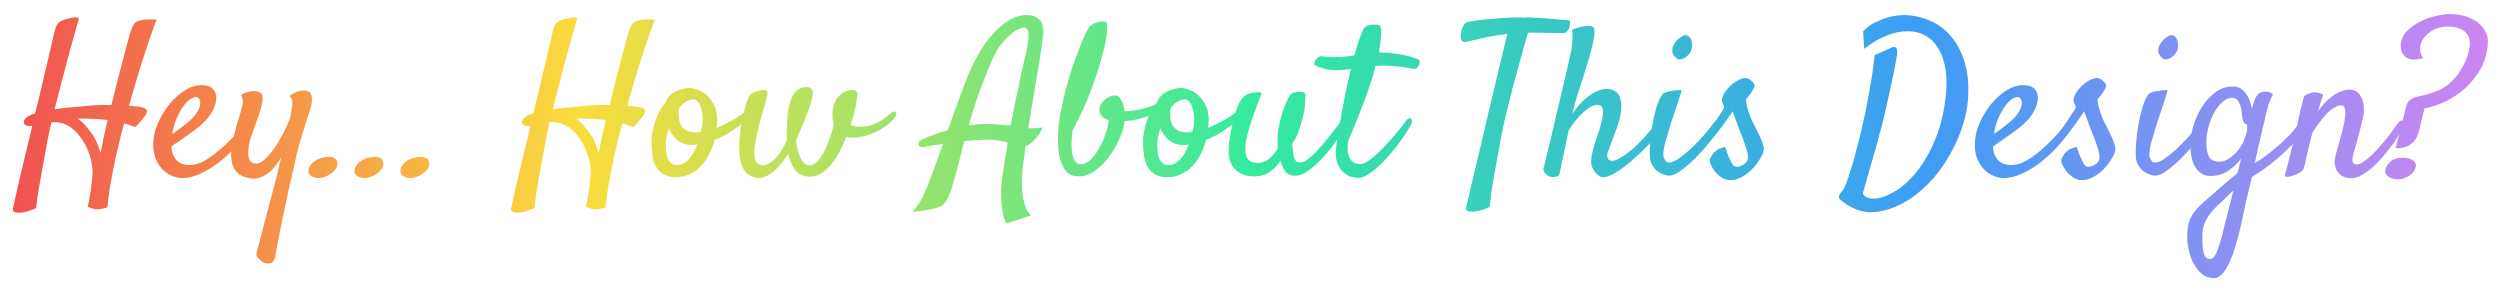 <svg width="838" height="98" viewBox="0 0 838 98" fill="none" xmlns="http://www.w3.org/2000/svg">
<g filter="url(#filter0_d)">
<path d="M6.617 67.289C5.492 67.289 4.813 67.148 4.578 66.867C4.297 66.633 4.25 66.141 4.438 65.391C4.484 65.156 4.719 64.102 5.141 62.227C5.563 60.398 6.078 58.148 6.688 55.477C7.344 52.852 8.023 49.992 8.727 46.898C9.477 43.805 10.18 40.898 10.836 38.18C9.852 38.273 9.125 38.203 8.656 37.969C8.188 37.688 7.953 37.336 7.953 36.914C8 36.445 8.258 35.977 8.727 35.508C9.242 35.039 9.969 34.641 10.906 34.312C11.094 34.219 11.375 34.125 11.75 34.031C11.984 33.234 12.195 32.414 12.383 31.57C12.57 30.867 12.758 30.117 12.945 29.32C13.133 28.523 13.32 27.75 13.508 27L18.43 5.977C18.711 4.898 19.133 4.102 19.695 3.586C20.305 3.023 21.406 2.555 23 2.18C24.312 1.852 25.227 1.734 25.742 1.828C26.258 1.875 26.492 2.016 26.445 2.25C26.305 2.766 25.953 4.008 25.391 5.977C24.828 7.945 24.148 10.359 23.352 13.219C22.602 16.031 21.781 19.148 20.891 22.57C20 25.945 19.133 29.297 18.289 32.625C21.102 32.203 24.523 31.852 28.555 31.57C30.102 31.383 31.602 31.266 33.055 31.219C34.555 31.172 35.984 31.172 37.344 31.219C38 28.688 38.633 26.156 39.242 23.625C39.898 21.094 40.508 18.75 41.07 16.594C41.633 14.438 42.125 12.539 42.547 10.898C43.016 9.211 43.367 7.969 43.602 7.172C43.883 6.281 44.141 5.555 44.375 4.992C44.656 4.43 44.961 3.984 45.289 3.656C45.664 3.328 46.086 3.094 46.555 2.953C47.023 2.812 47.562 2.695 48.172 2.602C48.5 2.602 48.898 2.578 49.367 2.531C49.742 2.531 50.188 2.531 50.703 2.531C51.219 2.484 51.805 2.508 52.461 2.602C50.68 7.383 49.016 12.234 47.469 17.156C45.969 22.031 44.562 26.789 43.25 31.43C44.094 31.523 44.82 31.594 45.43 31.641C46.086 31.688 46.602 31.758 46.977 31.852C48.102 32.039 48.805 32.344 49.086 32.766C49.414 33.188 49.32 33.797 48.805 34.594L47.961 35.648C47.68 36.023 47.328 36.469 46.906 36.984C46.484 37.453 45.945 37.992 45.289 38.602C44.914 38.461 44.516 38.32 44.094 38.18C43.719 38.039 43.344 37.898 42.969 37.758C42.5 37.617 42.055 37.477 41.633 37.336C41.305 38.461 41 39.562 40.719 40.641C40.438 41.672 40.18 42.727 39.945 43.805C39.383 46.102 38.844 48.469 38.328 50.906C37.906 53.016 37.461 55.336 36.992 57.867C36.57 60.445 36.242 62.977 36.008 65.461C35.633 65.648 35.258 65.766 34.883 65.812C34.508 65.906 34.18 65.977 33.898 66.023C33.57 66.07 33.242 66.117 32.914 66.164H32.562C32.375 66.164 32.188 66.164 32 66.164C31.812 66.164 31.625 66.117 31.438 66.023C31.203 65.977 30.969 65.906 30.734 65.812C30.5 65.719 30.266 65.625 30.031 65.531C29.844 65.484 29.633 65.391 29.398 65.25C29.773 63.703 30.055 62.25 30.242 60.891C30.477 59.531 30.641 58.336 30.734 57.305C30.875 56.086 30.969 55.008 31.016 54.07C31.062 52.852 30.922 51.516 30.594 50.062C30.312 48.609 29.844 47.18 29.188 45.773C28.578 44.367 27.805 43.055 26.867 41.836C25.977 40.617 24.945 39.586 23.773 38.742C22.602 37.945 21.477 37.43 20.398 37.195C19.367 36.961 18.312 36.891 17.234 36.984C16.906 38.391 16.602 39.75 16.32 41.062C16.039 42.375 15.805 43.641 15.617 44.859C15.102 47.578 14.609 50.227 14.141 52.805C13.766 55.008 13.367 57.281 12.945 59.625C12.57 62.016 12.289 64.055 12.102 65.742C11.352 66.117 10.648 66.398 9.992 66.586C9.336 66.82 8.75 66.984 8.234 67.078C7.672 67.219 7.133 67.289 6.617 67.289ZM34.461 36.07C32.82 35.883 31.25 35.789 29.75 35.789C28.297 35.742 27.008 35.719 25.883 35.719C26.82 36.234 27.641 36.914 28.344 37.758C29.094 38.602 29.867 39.562 30.664 40.641C31.414 41.625 32.023 42.703 32.492 43.875C32.961 45.047 33.359 46.172 33.688 47.25C34.062 45.281 34.461 43.359 34.883 41.484C35.305 39.609 35.703 37.852 36.078 36.211C35.797 36.164 35.516 36.141 35.234 36.141C35 36.094 34.742 36.07 34.461 36.07Z" fill="url(#paint0_linear)"/>
<path d="M83.609 39.375C82.203 41.438 80.609 43.453 78.828 45.422C77.047 47.344 75.148 49.078 73.133 50.625C71.164 52.125 69.125 53.344 67.016 54.281C64.953 55.219 62.938 55.688 60.969 55.688C59.938 55.688 58.812 55.43 57.594 54.914C56.422 54.445 55.344 53.695 54.359 52.664C53.375 51.633 52.578 50.297 51.969 48.656C51.406 47.016 51.242 45.023 51.477 42.68C51.664 40.758 52.25 38.742 53.234 36.633C54.266 34.477 55.508 32.508 56.961 30.727C58.461 28.945 60.125 27.469 61.953 26.297C63.828 25.125 65.703 24.539 67.578 24.539C69.359 24.539 70.648 24.984 71.445 25.875C72.242 26.766 72.594 27.867 72.5 29.18C72.359 30.633 71.938 31.969 71.234 33.188C70.578 34.406 69.781 35.508 68.844 36.492C67.906 37.477 66.898 38.367 65.82 39.164C64.789 39.961 63.805 40.688 62.867 41.344C61.836 42.047 60.852 42.727 59.914 43.383C58.977 43.992 58.156 44.555 57.453 45.07C57.5 46.242 57.711 47.227 58.086 48.023C58.461 48.82 58.93 49.477 59.492 49.992C60.055 50.461 60.688 50.812 61.391 51.047C62.141 51.234 62.891 51.328 63.641 51.328C65.234 51.328 66.898 50.836 68.633 49.852C70.367 48.82 72.055 47.602 73.695 46.195C75.383 44.742 76.93 43.242 78.336 41.695C79.789 40.148 80.984 38.812 81.922 37.688C82.25 37.312 82.578 37.102 82.906 37.055C83.281 36.961 83.562 37.008 83.75 37.195C83.984 37.336 84.102 37.617 84.102 38.039C84.102 38.414 83.938 38.859 83.609 39.375ZM65.609 28.547C65.047 28.547 64.367 28.828 63.57 29.391C62.82 29.953 62.07 30.773 61.32 31.852C60.57 32.883 59.867 34.172 59.211 35.719C58.555 37.219 58.062 38.953 57.734 40.922C58.297 40.5 58.906 40.078 59.562 39.656C60.219 39.188 60.875 38.695 61.531 38.18C63.547 36.633 64.953 35.273 65.75 34.102C66.547 32.93 66.992 31.922 67.086 31.078C67.18 30.188 67.086 29.555 66.805 29.18C66.523 28.758 66.125 28.547 65.609 28.547Z" fill="url(#paint1_linear)"/>
<path d="M97.039 28.125C97.648 27.656 98.234 27.305 98.797 27.07C99.406 26.789 99.945 26.602 100.414 26.508C100.93 26.367 101.445 26.32 101.961 26.367C103.227 26.461 104 26.859 104.281 27.562C104.609 28.266 104.656 29.391 104.422 30.938C104.281 31.734 104 32.742 103.578 33.961C103.156 35.18 102.664 36.68 102.102 38.461C101.539 40.195 100.93 42.188 100.273 44.438C99.664 46.688 99.078 49.219 98.516 52.031C97.953 54.328 97.344 56.977 96.688 59.977C96.125 62.602 95.445 65.766 94.648 69.469C93.898 73.172 93.078 77.414 92.188 82.195C91.953 83.367 91.438 84.047 90.641 84.234C89.891 84.422 89.094 84.328 88.25 83.953C87.922 83.766 87.617 83.555 87.336 83.32C87.102 83.086 86.844 82.805 86.562 82.477C86.281 82.195 86.047 81.797 85.859 81.281C86.938 77.344 87.875 73.758 88.672 70.523C89.516 67.289 90.266 64.477 90.922 62.086C91.625 59.32 92.281 56.836 92.891 54.633C93.125 53.648 93.336 52.688 93.523 51.75C93.758 50.766 93.992 49.805 94.227 48.867C93.617 49.852 92.961 50.789 92.258 51.68C91.555 52.57 90.781 53.344 89.938 54C89.094 54.656 88.18 55.148 87.195 55.477C86.258 55.852 85.273 55.969 84.242 55.828C81.711 55.5 79.906 54.562 78.828 53.016C77.797 51.469 77.352 49.453 77.492 46.969C77.539 45.984 77.68 44.906 77.914 43.734C78.148 42.562 78.406 41.438 78.688 40.359C78.969 39.281 79.227 38.32 79.461 37.477C79.742 36.586 79.953 35.953 80.094 35.578C80.656 33.797 81.055 32.273 81.289 31.008C81.57 29.742 81.383 28.688 80.727 27.844C81.383 27.422 81.992 27.141 82.555 27C83.164 26.812 83.703 26.672 84.172 26.578C84.688 26.531 85.203 26.531 85.719 26.578C86.984 26.766 87.711 27.234 87.898 27.984C88.133 28.734 88.062 29.859 87.688 31.359C87.5 32.156 87.195 33.188 86.773 34.453C86.352 35.672 85.906 36.938 85.438 38.25C84.969 39.562 84.547 40.781 84.172 41.906C83.797 42.984 83.586 43.758 83.539 44.227C83.117 46.336 83.094 47.977 83.469 49.148C83.844 50.273 84.664 50.836 85.93 50.836C86.539 50.836 87.219 50.578 87.969 50.062C88.719 49.5 89.469 48.773 90.219 47.883C91.016 46.992 91.789 45.984 92.539 44.859C93.289 43.688 93.969 42.516 94.578 41.344C95.234 40.172 95.797 39.023 96.266 37.898C96.781 36.773 97.156 35.766 97.391 34.875C97.719 33.141 97.93 31.781 98.023 30.797C98.117 29.812 97.789 28.922 97.039 28.125Z" fill="url(#paint2_linear)"/>
<path d="M109.203 48.656C110.422 48.469 111.383 48.586 112.086 49.008C112.836 49.383 113.164 50.109 113.07 51.188C113.023 51.797 112.766 52.383 112.297 52.945C111.875 53.461 111.336 53.93 110.68 54.352C110.07 54.773 109.414 55.102 108.711 55.336C108.008 55.57 107.398 55.688 106.883 55.688C105.945 55.688 105.125 55.477 104.422 55.055C103.672 54.633 103.344 53.953 103.438 53.016C103.484 52.406 103.695 51.867 104.07 51.398C104.398 50.883 104.844 50.438 105.406 50.062C105.922 49.688 106.508 49.383 107.164 49.148C107.867 48.914 108.547 48.75 109.203 48.656Z" fill="url(#paint3_linear)"/>
<path d="M124.602 48.656C125.82 48.469 126.781 48.586 127.484 49.008C128.234 49.383 128.563 50.109 128.469 51.188C128.422 51.797 128.164 52.383 127.695 52.945C127.273 53.461 126.734 53.93 126.078 54.352C125.469 54.773 124.813 55.102 124.109 55.336C123.406 55.57 122.797 55.688 122.281 55.688C121.344 55.688 120.523 55.477 119.82 55.055C119.07 54.633 118.742 53.953 118.836 53.016C118.883 52.406 119.094 51.867 119.469 51.398C119.797 50.883 120.242 50.438 120.805 50.062C121.32 49.688 121.906 49.383 122.563 49.148C123.266 48.914 123.945 48.75 124.602 48.656Z" fill="url(#paint4_linear)"/>
<path d="M140 48.656C141.219 48.469 142.18 48.586 142.883 49.008C143.633 49.383 143.961 50.109 143.867 51.188C143.82 51.797 143.563 52.383 143.094 52.945C142.672 53.461 142.133 53.93 141.477 54.352C140.867 54.773 140.211 55.102 139.508 55.336C138.805 55.57 138.195 55.688 137.68 55.688C136.742 55.688 135.922 55.477 135.219 55.055C134.469 54.633 134.141 53.953 134.234 53.016C134.281 52.406 134.492 51.867 134.867 51.398C135.195 50.883 135.641 50.438 136.203 50.062C136.719 49.688 137.305 49.383 137.961 49.148C138.664 48.914 139.344 48.75 140 48.656Z" fill="url(#paint5_linear)"/>
<path d="M173.609 67.289C172.484 67.289 171.805 67.148 171.57 66.867C171.289 66.633 171.242 66.141 171.43 65.391C171.477 65.156 171.711 64.102 172.133 62.227C172.555 60.398 173.07 58.148 173.68 55.477C174.336 52.852 175.016 49.992 175.719 46.898C176.469 43.805 177.172 40.898 177.828 38.18C176.844 38.273 176.117 38.203 175.648 37.969C175.18 37.688 174.945 37.336 174.945 36.914C174.992 36.445 175.25 35.977 175.719 35.508C176.234 35.039 176.961 34.641 177.898 34.312C178.086 34.219 178.367 34.125 178.742 34.031C178.977 33.234 179.188 32.414 179.375 31.57C179.563 30.867 179.75 30.117 179.938 29.32C180.125 28.523 180.313 27.75 180.5 27L185.422 5.977C185.703 4.898 186.125 4.102 186.688 3.586C187.297 3.023 188.398 2.555 189.992 2.18C191.305 1.852 192.219 1.734 192.734 1.828C193.25 1.875 193.484 2.016 193.438 2.25C193.297 2.766 192.945 4.008 192.383 5.977C191.82 7.945 191.141 10.359 190.344 13.219C189.594 16.031 188.773 19.148 187.883 22.57C186.992 25.945 186.125 29.297 185.281 32.625C188.094 32.203 191.516 31.852 195.547 31.57C197.094 31.383 198.594 31.266 200.047 31.219C201.547 31.172 202.977 31.172 204.336 31.219C204.992 28.688 205.625 26.156 206.234 23.625C206.891 21.094 207.5 18.75 208.063 16.594C208.625 14.438 209.117 12.539 209.539 10.898C210.008 9.211 210.359 7.969 210.594 7.172C210.875 6.281 211.133 5.555 211.367 4.992C211.648 4.43 211.953 3.984 212.281 3.656C212.656 3.328 213.078 3.094 213.547 2.953C214.016 2.812 214.555 2.695 215.164 2.602C215.492 2.602 215.891 2.578 216.359 2.531C216.734 2.531 217.18 2.531 217.695 2.531C218.211 2.484 218.797 2.508 219.453 2.602C217.672 7.383 216.008 12.234 214.461 17.156C212.961 22.031 211.555 26.789 210.242 31.43C211.086 31.523 211.813 31.594 212.422 31.641C213.078 31.688 213.594 31.758 213.969 31.852C215.094 32.039 215.797 32.344 216.078 32.766C216.406 33.188 216.313 33.797 215.797 34.594L214.953 35.648C214.672 36.023 214.32 36.469 213.898 36.984C213.477 37.453 212.938 37.992 212.281 38.602C211.906 38.461 211.508 38.32 211.086 38.18C210.711 38.039 210.336 37.898 209.961 37.758C209.492 37.617 209.047 37.477 208.625 37.336C208.297 38.461 207.992 39.562 207.711 40.641C207.43 41.672 207.172 42.727 206.938 43.805C206.375 46.102 205.836 48.469 205.32 50.906C204.898 53.016 204.453 55.336 203.984 57.867C203.563 60.445 203.234 62.977 203 65.461C202.625 65.648 202.25 65.766 201.875 65.812C201.5 65.906 201.172 65.977 200.891 66.023C200.563 66.07 200.234 66.117 199.906 66.164H199.555C199.367 66.164 199.18 66.164 198.992 66.164C198.805 66.164 198.617 66.117 198.43 66.023C198.195 65.977 197.961 65.906 197.727 65.812C197.492 65.719 197.258 65.625 197.023 65.531C196.836 65.484 196.625 65.391 196.391 65.25C196.766 63.703 197.047 62.25 197.234 60.891C197.469 59.531 197.633 58.336 197.727 57.305C197.867 56.086 197.961 55.008 198.008 54.07C198.055 52.852 197.914 51.516 197.586 50.062C197.305 48.609 196.836 47.18 196.18 45.773C195.57 44.367 194.797 43.055 193.859 41.836C192.969 40.617 191.938 39.586 190.766 38.742C189.594 37.945 188.469 37.43 187.391 37.195C186.359 36.961 185.305 36.891 184.227 36.984C183.898 38.391 183.594 39.75 183.313 41.062C183.031 42.375 182.797 43.641 182.609 44.859C182.094 47.578 181.602 50.227 181.133 52.805C180.758 55.008 180.359 57.281 179.938 59.625C179.563 62.016 179.281 64.055 179.094 65.742C178.344 66.117 177.641 66.398 176.984 66.586C176.328 66.82 175.742 66.984 175.227 67.078C174.664 67.219 174.125 67.289 173.609 67.289ZM201.453 36.07C199.813 35.883 198.242 35.789 196.742 35.789C195.289 35.742 194 35.719 192.875 35.719C193.813 36.234 194.633 36.914 195.336 37.758C196.086 38.602 196.859 39.562 197.656 40.641C198.406 41.625 199.016 42.703 199.484 43.875C199.953 45.047 200.352 46.172 200.68 47.25C201.055 45.281 201.453 43.359 201.875 41.484C202.297 39.609 202.695 37.852 203.07 36.211C202.789 36.164 202.508 36.141 202.227 36.141C201.992 36.094 201.734 36.07 201.453 36.07Z" fill="url(#paint6_linear)"/>
<path d="M239.563 42.82C239.094 44.602 238.461 46.266 237.664 47.812C236.867 49.359 235.906 50.695 234.781 51.82C233.703 52.945 232.461 53.812 231.055 54.422C229.695 55.078 228.195 55.406 226.555 55.406C224.633 55.406 223.109 54.984 221.984 54.141C220.906 53.344 220.086 52.336 219.523 51.117C219.008 49.898 218.703 48.562 218.609 47.109C218.469 45.656 218.398 44.297 218.398 43.031C218.398 42.141 218.516 41.156 218.75 40.078C218.938 39 219.219 37.898 219.594 36.773C219.969 35.648 220.438 34.523 221 33.398C221.609 32.273 222.313 31.242 223.109 30.305C223.391 29.508 223.813 28.805 224.375 28.195C224.984 27.586 225.664 27.094 226.414 26.719C227.211 26.297 228.055 25.992 228.945 25.805C229.836 25.57 230.703 25.453 231.547 25.453C231.688 25.453 231.805 25.477 231.898 25.523C232.039 25.57 232.18 25.617 232.32 25.664C232.93 25.711 233.68 25.945 234.57 26.367C235.508 26.789 236.398 27.422 237.242 28.266C238.133 29.109 238.883 30.188 239.492 31.5C240.102 32.766 240.406 34.312 240.406 36.141C240.406 36.516 240.383 36.984 240.336 37.547C240.289 38.062 240.242 38.508 240.195 38.883C241.273 38.461 242.398 37.945 243.57 37.336C244.742 36.727 245.867 36.094 246.945 35.438C248.07 34.734 249.102 34.031 250.039 33.328C250.977 32.625 251.727 31.992 252.289 31.43C252.758 31.008 253.156 30.773 253.484 30.727C253.813 30.68 254.047 30.773 254.188 31.008C254.328 31.242 254.352 31.57 254.258 31.992C254.164 32.414 253.906 32.883 253.484 33.398C253.25 33.68 252.641 34.242 251.656 35.086C250.719 35.93 249.594 36.844 248.281 37.828C246.969 38.812 245.539 39.773 243.992 40.711C242.445 41.648 240.969 42.352 239.563 42.82ZM227.68 32.133C227.539 32.555 227.469 33 227.469 33.469C227.469 34.219 227.516 35.016 227.609 35.859C227.703 36.656 227.938 37.383 228.313 38.039C228.688 38.695 229.273 39.258 230.07 39.727C230.914 40.148 232.063 40.359 233.516 40.359C233.75 40.359 233.984 40.359 234.219 40.359C234.453 40.312 234.688 40.266 234.922 40.219C235.063 39.609 235.18 39.07 235.273 38.602C235.414 38.086 235.484 37.641 235.484 37.266C235.578 36.375 235.578 35.461 235.484 34.523C235.391 33.586 235.203 32.742 234.922 31.992C234.688 31.195 234.359 30.562 233.938 30.094C233.563 29.578 233.094 29.32 232.531 29.32C231.641 29.32 230.773 29.578 229.93 30.094C229.133 30.562 228.383 31.242 227.68 32.133ZM223.18 44.508C223.18 45.352 223.227 46.195 223.32 47.039C223.414 47.836 223.602 48.562 223.883 49.219C224.164 49.828 224.539 50.344 225.008 50.766C225.477 51.141 226.086 51.328 226.836 51.328C227.68 51.328 228.453 51.141 229.156 50.766C229.859 50.344 230.492 49.828 231.055 49.219C231.617 48.562 232.109 47.836 232.531 47.039C233 46.195 233.398 45.328 233.727 44.438C233.398 44.484 233.07 44.531 232.742 44.578C232.461 44.578 232.133 44.578 231.758 44.578C229.977 44.578 228.43 44.062 227.117 43.031C225.852 41.953 224.867 40.594 224.164 38.953C223.883 39.938 223.648 40.898 223.461 41.836C223.273 42.773 223.18 43.664 223.18 44.508Z" fill="url(#paint7_linear)"/>
<path d="M283.719 41.836C283.062 43.523 282.312 45.164 281.469 46.758C280.625 48.352 279.688 49.781 278.656 51.047C277.625 52.312 276.523 53.32 275.352 54.07C274.18 54.82 272.914 55.195 271.555 55.195C269.352 55.195 267.688 54.469 266.562 53.016C265.438 51.516 264.664 49.688 264.242 47.531C263.586 48.516 262.883 49.5 262.133 50.484C261.383 51.469 260.586 52.336 259.742 53.086C258.898 53.836 258.031 54.445 257.141 54.914C256.25 55.383 255.359 55.617 254.469 55.617C253.25 55.617 252.219 55.359 251.375 54.844C250.531 54.328 249.828 53.625 249.266 52.734C248.75 51.797 248.375 50.742 248.141 49.57C247.906 48.352 247.789 47.062 247.789 45.703V44.859C247.789 43.125 247.93 41.344 248.211 39.516C248.492 37.688 248.797 36 249.125 34.453C249.5 32.906 249.875 31.57 250.25 30.445C250.625 29.273 250.906 28.5 251.094 28.125C251.422 27.656 252.125 27.211 253.203 26.789C254.328 26.32 255.43 26.133 256.508 26.227C257.023 26.273 257.281 26.484 257.281 26.859C257.328 27.234 257.281 27.703 257.141 28.266C256.953 29.062 256.625 30.258 256.156 31.852C255.688 33.445 255.195 35.18 254.68 37.055C254.211 38.93 253.789 40.781 253.414 42.609C253.039 44.438 252.852 45.961 252.852 47.18C252.852 48.68 253.086 49.758 253.555 50.414C254.023 51.07 254.75 51.398 255.734 51.398C256.906 51.398 258.195 50.742 259.602 49.43C261.055 48.117 262.461 45.891 263.82 42.75C263.773 42.469 263.75 42.188 263.75 41.906C263.75 41.625 263.75 41.32 263.75 40.992C263.75 38.883 263.82 36.867 263.961 34.945C264.148 33.023 264.477 31.336 264.945 29.883C265.461 28.43 266.141 27.281 266.984 26.438C267.875 25.594 269.023 25.172 270.43 25.172C270.992 25.172 271.461 25.336 271.836 25.664C272.211 25.992 272.398 26.461 272.398 27.07C272.398 28.57 271.859 30.703 270.781 33.469C269.75 36.188 268.508 39.188 267.055 42.469C266.914 42.656 266.82 42.844 266.773 43.031C266.914 43.922 267.078 44.859 267.266 45.844C267.5 46.828 267.805 47.742 268.18 48.586C268.555 49.383 269 50.062 269.516 50.625C270.031 51.141 270.641 51.398 271.344 51.398C272.375 51.398 273.312 50.906 274.156 49.922C275.047 48.938 275.82 47.742 276.477 46.336C277.18 44.93 277.789 43.453 278.305 41.906C278.82 40.312 279.219 38.906 279.5 37.688C279.359 37.172 279.242 36.68 279.148 36.211C279.055 35.695 279.008 35.109 279.008 34.453C279.008 33 279.219 31.758 279.641 30.727C280.062 29.695 280.602 28.852 281.258 28.195C281.961 27.492 282.688 26.977 283.438 26.648C284.234 26.32 284.961 26.156 285.617 26.156C286.789 26.156 287.375 26.672 287.375 27.703C287.375 28.453 287.188 29.766 286.812 31.641C286.438 33.469 285.898 35.555 285.195 37.898C286.039 38.273 287.117 38.461 288.43 38.461C289.648 38.461 290.773 38.32 291.805 38.039C292.836 37.711 293.773 37.312 294.617 36.844C295.461 36.375 296.234 35.859 296.938 35.297C297.641 34.734 298.32 34.195 298.977 33.68C299.492 33.305 299.914 33.281 300.242 33.609C300.57 33.938 300.523 34.453 300.102 35.156C299.727 35.766 299.07 36.469 298.133 37.266C297.242 38.062 296.141 38.836 294.828 39.586C293.562 40.289 292.133 40.898 290.539 41.414C288.992 41.883 287.352 42.117 285.617 42.117C285.336 42.117 285.031 42.094 284.703 42.047C284.375 42 284.047 41.93 283.719 41.836Z" fill="url(#paint8_linear)"/>
<path d="M344.258 1.055C345.898 1.055 347.234 1.523 348.266 2.461C349.344 3.352 349.812 4.992 349.672 7.383C349.625 8.18 349.438 9.68 349.109 11.883C348.781 14.039 348.383 16.594 347.914 19.547C347.445 22.5 346.906 25.688 346.297 29.109C345.734 32.484 345.195 35.789 344.68 39.023H346.156C346.625 39.023 347.141 39 347.703 38.953C348.266 38.906 348.852 38.836 349.461 38.742C349.227 39.305 348.969 39.844 348.688 40.359C348.406 40.828 348.125 41.25 347.844 41.625C347.516 42.047 347.188 42.422 346.859 42.75C346.438 43.266 345.945 43.734 345.383 44.156C344.82 44.531 344.281 44.836 343.766 45.07C343.438 47.367 343.156 49.43 342.922 51.258C342.734 53.039 342.617 54.516 342.57 55.688C342.477 57.469 342.523 59.133 342.711 60.68C342.852 62.039 343.133 63.422 343.555 64.828C343.977 66.234 344.656 67.359 345.594 68.203L337.438 70.875C336.875 70.078 336.453 69 336.172 67.641C335.938 66.328 335.773 65.016 335.68 63.703C335.539 62.156 335.516 60.562 335.609 58.922C335.703 57.281 335.961 55.148 336.383 52.523C336.805 49.852 337.273 46.945 337.789 43.805C336.852 43.523 335.82 43.289 334.695 43.102C333.617 42.914 332.398 42.82 331.039 42.82C329.82 42.82 328.531 42.867 327.172 42.961C325.859 43.055 324.547 43.172 323.234 43.312C322.672 45.375 322.109 47.555 321.547 49.852C320.938 52.336 320.375 54.445 319.859 56.18C319.391 57.961 318.922 59.438 318.453 60.609C318.031 61.781 317.586 62.719 317.117 63.422C316.695 64.125 316.227 64.641 315.711 64.969C315.148 65.25 314.445 65.508 313.602 65.742C312.805 65.977 311.797 66.211 310.578 66.445C309.359 66.68 307.789 66.867 305.867 67.008C306.57 66.164 307.18 65.391 307.695 64.688C308.211 63.984 308.727 63.117 309.242 62.086C309.758 61.055 310.344 59.719 311 58.078C311.609 56.484 312.406 54.375 313.391 51.75C313.812 50.672 314.234 49.5 314.656 48.234C315.125 46.922 315.617 45.586 316.133 44.227C314.445 44.461 313.016 44.672 311.844 44.859C310.672 45.047 309.969 45.188 309.734 45.281C309.359 45.328 309.055 45.328 308.82 45.281C308.211 45.188 307.883 44.883 307.836 44.367C307.883 43.711 308.117 43.266 308.539 43.031C308.914 42.797 309.5 42.516 310.297 42.188C310.672 42 311.539 41.672 312.898 41.203C314.211 40.688 315.828 40.148 317.75 39.586C318.453 37.617 319.133 35.672 319.789 33.75C320.492 31.781 321.172 29.906 321.828 28.125C322.484 26.344 323.117 24.68 323.727 23.133C324.336 21.539 324.898 20.18 325.414 19.055C326.211 17.32 327.219 15.422 328.438 13.359C329.703 11.25 331.133 9.281 332.727 7.453C334.367 5.625 336.148 4.102 338.07 2.883C340.039 1.664 342.102 1.055 344.258 1.055ZM343.484 15.68C344 13.57 344.352 11.836 344.539 10.477C344.727 9.117 344.797 8.062 344.75 7.312C344.703 6.516 344.539 5.977 344.258 5.695C344.023 5.367 343.719 5.203 343.344 5.203C342.734 5.203 341.984 5.438 341.094 5.906C340.203 6.375 339.266 7.055 338.281 7.945C337.297 8.789 336.312 9.867 335.328 11.18C334.391 12.445 333.547 13.898 332.797 15.539C331.719 17.977 330.5 20.977 329.141 24.539C327.781 28.055 326.305 32.555 324.711 38.039C325.648 37.898 326.562 37.781 327.453 37.688C328.391 37.594 329.305 37.547 330.195 37.547C331.789 37.547 333.312 37.617 334.766 37.758C336.219 37.852 337.555 37.969 338.773 38.109C339.195 35.859 339.617 33.656 340.039 31.5C340.508 29.297 340.953 27.211 341.375 25.242C341.797 23.273 342.172 21.469 342.5 19.828C342.875 18.188 343.203 16.805 343.484 15.68Z" fill="url(#paint9_linear)"/>
<path d="M369.711 13.711C369.008 16.523 368.211 19.219 367.32 21.797C366.477 24.328 365.586 26.719 364.648 28.969C363.758 31.172 362.844 33.188 361.906 35.016C361.016 36.844 360.219 38.438 359.516 39.797C359.047 43.172 359.047 45.891 359.516 47.953C359.984 50.016 360.898 51.047 362.258 51.047C363.383 51.047 364.484 50.531 365.562 49.5C366.641 48.469 367.602 47.203 368.445 45.703C369.289 44.203 369.992 42.609 370.555 40.922C371.164 39.188 371.539 37.641 371.68 36.281C370.789 36.047 370.039 35.648 369.43 35.086C368.82 34.477 368.516 33.68 368.516 32.695C368.516 32.039 368.703 31.43 369.078 30.867C369.453 30.258 369.898 29.742 370.414 29.32C370.93 28.898 371.492 28.57 372.102 28.336C372.711 28.102 373.273 27.984 373.789 27.984C374.586 27.984 375.266 28.5 375.828 29.531C376.391 30.516 376.766 31.781 376.953 33.328C378.828 33.281 380.797 33 382.859 32.484C384.922 31.969 386.867 31.312 388.695 30.516C389.211 30.281 389.633 30.211 389.961 30.305C390.289 30.398 390.5 30.586 390.594 30.867C390.734 31.148 390.734 31.477 390.594 31.852C390.453 32.18 390.172 32.438 389.75 32.625C388.672 33.234 387.547 33.797 386.375 34.312C385.25 34.781 384.125 35.18 383 35.508C381.875 35.836 380.797 36.094 379.766 36.281C378.734 36.469 377.797 36.562 376.953 36.562C376.766 38.438 376.18 40.477 375.195 42.68C374.211 44.836 373.016 46.852 371.609 48.727C370.203 50.555 368.633 52.078 366.898 53.297C365.211 54.516 363.547 55.125 361.906 55.125C361.391 55.125 360.711 55.055 359.867 54.914C359.023 54.773 358.203 54.281 357.406 53.438C356.609 52.594 355.93 51.258 355.367 49.43C354.805 47.555 354.57 44.906 354.664 41.484C354.711 39.188 354.969 36.75 355.438 34.172C355.906 31.594 356.469 29.016 357.125 26.438C357.781 23.859 358.508 21.375 359.305 18.984C360.148 16.547 360.945 14.367 361.695 12.445C362.445 10.477 363.125 8.836 363.734 7.523C364.391 6.211 364.883 5.367 365.211 4.992C365.633 4.477 366.125 4.102 366.688 3.867C367.25 3.586 367.789 3.398 368.305 3.305C368.867 3.164 369.383 3.117 369.852 3.164C370.32 3.211 370.648 3.281 370.836 3.375C371.117 3.562 371.188 4.594 371.047 6.469C370.953 8.344 370.508 10.758 369.711 13.711Z" fill="url(#paint10_linear)"/>
<path d="M404.305 42.82C403.836 44.602 403.203 46.266 402.406 47.812C401.609 49.359 400.648 50.695 399.523 51.82C398.445 52.945 397.203 53.812 395.797 54.422C394.438 55.078 392.938 55.406 391.297 55.406C389.375 55.406 387.852 54.984 386.727 54.141C385.648 53.344 384.828 52.336 384.266 51.117C383.75 49.898 383.445 48.562 383.352 47.109C383.211 45.656 383.141 44.297 383.141 43.031C383.141 42.141 383.258 41.156 383.492 40.078C383.68 39 383.961 37.898 384.336 36.773C384.711 35.648 385.18 34.523 385.742 33.398C386.352 32.273 387.055 31.242 387.852 30.305C388.133 29.508 388.555 28.805 389.117 28.195C389.727 27.586 390.406 27.094 391.156 26.719C391.953 26.297 392.797 25.992 393.688 25.805C394.578 25.57 395.445 25.453 396.289 25.453C396.43 25.453 396.547 25.477 396.641 25.523C396.781 25.57 396.922 25.617 397.062 25.664C397.672 25.711 398.422 25.945 399.312 26.367C400.25 26.789 401.141 27.422 401.984 28.266C402.875 29.109 403.625 30.188 404.234 31.5C404.844 32.766 405.148 34.312 405.148 36.141C405.148 36.516 405.125 36.984 405.078 37.547C405.031 38.062 404.984 38.508 404.938 38.883C406.016 38.461 407.141 37.945 408.312 37.336C409.484 36.727 410.609 36.094 411.688 35.438C412.812 34.734 413.844 34.031 414.781 33.328C415.719 32.625 416.469 31.992 417.031 31.43C417.5 31.008 417.898 30.773 418.227 30.727C418.555 30.68 418.789 30.773 418.93 31.008C419.07 31.242 419.094 31.57 419 31.992C418.906 32.414 418.648 32.883 418.227 33.398C417.992 33.68 417.383 34.242 416.398 35.086C415.461 35.93 414.336 36.844 413.023 37.828C411.711 38.812 410.281 39.773 408.734 40.711C407.188 41.648 405.711 42.352 404.305 42.82ZM392.422 32.133C392.281 32.555 392.211 33 392.211 33.469C392.211 34.219 392.258 35.016 392.352 35.859C392.445 36.656 392.68 37.383 393.055 38.039C393.43 38.695 394.016 39.258 394.812 39.727C395.656 40.148 396.805 40.359 398.258 40.359C398.492 40.359 398.727 40.359 398.961 40.359C399.195 40.312 399.43 40.266 399.664 40.219C399.805 39.609 399.922 39.07 400.016 38.602C400.156 38.086 400.227 37.641 400.227 37.266C400.32 36.375 400.32 35.461 400.227 34.523C400.133 33.586 399.945 32.742 399.664 31.992C399.43 31.195 399.102 30.562 398.68 30.094C398.305 29.578 397.836 29.32 397.273 29.32C396.383 29.32 395.516 29.578 394.672 30.094C393.875 30.562 393.125 31.242 392.422 32.133ZM387.922 44.508C387.922 45.352 387.969 46.195 388.062 47.039C388.156 47.836 388.344 48.562 388.625 49.219C388.906 49.828 389.281 50.344 389.75 50.766C390.219 51.141 390.828 51.328 391.578 51.328C392.422 51.328 393.195 51.141 393.898 50.766C394.602 50.344 395.234 49.828 395.797 49.219C396.359 48.562 396.852 47.836 397.273 47.039C397.742 46.195 398.141 45.328 398.469 44.438C398.141 44.484 397.812 44.531 397.484 44.578C397.203 44.578 396.875 44.578 396.5 44.578C394.719 44.578 393.172 44.062 391.859 43.031C390.594 41.953 389.609 40.594 388.906 38.953C388.625 39.938 388.391 40.898 388.203 41.836C388.016 42.773 387.922 43.664 387.922 44.508Z" fill="url(#paint11_linear)"/>
<path d="M420.547 55.125C418.766 55.125 417.312 54.844 416.188 54.281C415.062 53.719 414.172 53.039 413.516 52.242C412.906 51.398 412.461 50.508 412.18 49.57C411.945 48.586 411.828 47.695 411.828 46.898C411.828 45.492 411.945 44.016 412.18 42.469C412.414 40.875 412.695 39.422 413.023 38.109C413.352 36.75 413.633 35.602 413.867 34.664C414.148 33.727 414.336 33.141 414.43 32.906C414.852 31.547 415.391 30.375 416.047 29.391C416.75 28.359 417.711 27.656 418.93 27.281C419.398 27.188 419.891 27.094 420.406 27C420.828 26.953 421.25 26.93 421.672 26.93C422.141 26.93 422.562 27 422.938 27.141C421.672 30.375 420.664 33.07 419.914 35.227C419.211 37.383 418.672 39.141 418.297 40.5C417.875 42.047 417.617 43.289 417.523 44.227C417.289 46.336 417.477 47.93 418.086 49.008C418.695 50.086 419.938 50.625 421.812 50.625C423.031 50.625 424.203 50.18 425.328 49.289C426.453 48.352 427.484 47.156 428.422 45.703C428.281 44.953 428.211 44.18 428.211 43.383C428.211 41.883 428.328 40.43 428.562 39.023C428.844 37.57 429.148 36.234 429.477 35.016C429.852 33.75 430.227 32.625 430.602 31.641C431.023 30.656 431.375 29.883 431.656 29.32C432.172 28.195 432.641 27.516 433.062 27.281C433.484 27 434.164 26.836 435.102 26.789C435.477 26.742 435.781 26.742 436.016 26.789C436.297 26.789 436.531 26.812 436.719 26.859C437.281 27 437.562 27.281 437.562 27.703C437.562 28.453 437.516 29.578 437.422 31.078C437.328 32.578 437.047 34.125 436.578 35.719C436.25 37.031 435.922 38.156 435.594 39.094C435.312 39.984 435.031 40.758 434.75 41.414C434.469 42.023 434.188 42.539 433.906 42.961C433.625 43.336 433.367 43.688 433.133 44.016C433.227 45.422 433.344 46.547 433.484 47.391C433.625 48.234 433.789 48.891 433.977 49.359C434.211 49.781 434.469 50.086 434.75 50.273C435.078 50.414 435.43 50.484 435.805 50.484C436.461 50.484 437.234 50.18 438.125 49.57C439.016 48.914 439.93 48.117 440.867 47.18C441.852 46.195 442.812 45.141 443.75 44.016C444.734 42.844 445.625 41.742 446.422 40.711C447.219 39.68 447.898 38.789 448.461 38.039C449.023 37.242 449.375 36.75 449.516 36.562C449.844 36.141 450.148 35.883 450.43 35.789C450.758 35.695 451.016 35.742 451.203 35.93C451.391 36.07 451.484 36.328 451.484 36.703C451.531 37.031 451.438 37.406 451.203 37.828C450.266 39.609 449.094 41.508 447.688 43.523C446.328 45.492 444.852 47.32 443.258 49.008C441.711 50.695 440.141 52.102 438.547 53.227C436.953 54.352 435.453 54.914 434.047 54.914C432.781 54.914 431.773 54.492 431.023 53.648C430.32 52.758 429.711 51.492 429.195 49.852C428.117 51.539 426.852 52.852 425.398 53.789C423.945 54.68 422.328 55.125 420.547 55.125Z" fill="url(#paint12_linear)"/>
<path d="M471.523 36.211C471.711 35.93 471.945 35.766 472.227 35.719C472.555 35.625 472.812 35.648 473 35.789C473.188 35.93 473.281 36.164 473.281 36.492C473.328 36.82 473.211 37.266 472.93 37.828C471.992 39.609 470.75 41.531 469.203 43.594C467.703 45.656 466.109 47.602 464.422 49.43C462.734 51.211 461.094 52.688 459.5 53.859C457.906 55.031 456.57 55.617 455.492 55.617C453.945 55.617 452.656 55.312 451.625 54.703C450.594 54.094 449.773 53.344 449.164 52.453C448.602 51.562 448.203 50.602 447.969 49.57C447.734 48.492 447.664 47.508 447.758 46.617C447.805 45.867 447.969 44.531 448.25 42.609C448.531 40.641 448.906 38.391 449.375 35.859C449.844 33.281 450.359 30.539 450.922 27.633C451.531 24.68 452.164 21.844 452.82 19.125C452.023 19.219 451.227 19.312 450.43 19.406C449.633 19.5 448.906 19.547 448.25 19.547C446.75 19.547 445.344 19.383 444.031 19.055C442.672 18.68 441.664 18.328 441.008 18C440.633 17.812 440.469 17.555 440.516 17.227C440.562 16.852 440.703 16.5 440.938 16.172C441.172 15.797 441.477 15.492 441.852 15.258C442.18 14.977 442.484 14.836 442.766 14.836C443.656 14.93 444.617 15.023 445.648 15.117C446.68 15.164 447.805 15.164 449.023 15.117C449.914 15.07 450.758 15 451.555 14.906C452.398 14.812 453.219 14.695 454.016 14.555C454.625 12.305 455.211 10.359 455.773 8.719C456.383 7.031 456.922 5.859 457.391 5.203C457.531 4.969 457.836 4.781 458.305 4.641C458.82 4.453 459.359 4.336 459.922 4.289C460.484 4.195 461.023 4.195 461.539 4.289C462.055 4.336 462.43 4.5 462.664 4.781C462.898 5.156 462.992 6.117 462.945 7.664C462.898 9.211 462.641 11.18 462.172 13.57C464.141 13.57 465.875 13.688 467.375 13.922C468.922 14.109 470.234 14.344 471.312 14.625C472.391 14.859 473.258 15.117 473.914 15.398C474.57 15.633 475.062 15.797 475.391 15.891C475.719 15.984 475.883 16.219 475.883 16.594C475.93 16.969 475.859 17.367 475.672 17.789C475.531 18.164 475.273 18.492 474.898 18.773C474.523 19.055 474.102 19.148 473.633 19.055C473.164 19.008 472.625 18.914 472.016 18.773C471.453 18.633 470.75 18.516 469.906 18.422C469.109 18.328 468.148 18.234 467.023 18.141C465.898 18.047 464.586 18 463.086 18C462.805 18 462.477 18.023 462.102 18.07C461.773 18.07 461.422 18.07 461.047 18.07C460.859 18.82 460.672 19.57 460.484 20.32C460.344 21.023 460.133 21.773 459.852 22.57C459.242 24.445 458.539 26.484 457.742 28.688C457.039 30.609 456.195 32.812 455.211 35.297C454.227 37.781 453.125 40.43 451.906 43.242C451.625 45.258 451.648 46.805 451.977 47.883C452.352 48.914 452.797 49.664 453.312 50.133C453.922 50.648 454.672 50.93 455.562 50.977C456.266 51.07 457.109 50.836 458.094 50.273C459.125 49.664 460.18 48.867 461.258 47.883C462.336 46.898 463.414 45.82 464.492 44.648C465.617 43.477 466.648 42.328 467.586 41.203C468.523 40.078 469.344 39.07 470.047 38.18C470.75 37.242 471.242 36.586 471.523 36.211Z" fill="url(#paint13_linear)"/>
<path d="M491.773 9.984C491.211 10.172 490.789 10.195 490.508 10.055C490.227 9.914 490.016 9.68 489.875 9.352C489.734 9.023 489.664 8.672 489.664 8.297C489.664 7.875 489.688 7.477 489.734 7.102C489.781 6.773 489.852 6.398 489.945 5.977C490.086 5.555 490.25 5.156 490.438 4.781C490.625 4.406 490.836 4.102 491.07 3.867C491.352 3.586 491.703 3.398 492.125 3.305C494.281 2.93 496.367 2.648 498.383 2.461C500.445 2.273 502.297 2.133 503.938 2.039C505.812 1.898 507.617 1.828 509.352 1.828C509.727 1.828 510.102 1.852 510.477 1.898C510.852 1.898 511.227 1.898 511.602 1.898C512.023 1.805 512.352 1.781 512.586 1.828C512.867 1.828 513.102 1.852 513.289 1.898C514.648 1.945 516.055 2.016 517.508 2.109C518.727 2.203 520.086 2.32 521.586 2.461C523.133 2.555 524.656 2.695 526.156 2.883C526.297 3.258 526.32 3.727 526.227 4.289C526.18 4.57 526.133 4.852 526.086 5.133C526.039 5.414 525.922 5.672 525.734 5.906C525.594 6.141 525.406 6.375 525.172 6.609C524.984 6.797 524.75 6.961 524.469 7.102C522.875 7.055 521.328 7.031 519.828 7.031C518.375 6.984 517.086 6.961 515.961 6.961H512.164C511.555 9.117 510.805 11.789 509.914 14.977C509.023 18.117 508.109 21.445 507.172 24.961C506.281 28.43 505.414 31.898 504.57 35.367C503.773 38.789 503.141 41.883 502.672 44.648C502.203 47.32 501.734 49.945 501.266 52.523C501.078 53.602 500.867 54.727 500.633 55.898C500.445 57.07 500.258 58.219 500.07 59.344C499.93 60.469 499.789 61.547 499.648 62.578C499.508 63.609 499.391 64.547 499.297 65.391C498.547 65.766 497.844 66.047 497.188 66.234C496.531 66.469 495.945 66.633 495.43 66.727C494.82 66.867 494.258 66.938 493.742 66.938C492.617 66.938 491.914 66.797 491.633 66.516C491.398 66.281 491.375 65.789 491.562 65.039C491.703 64.383 492.125 62.602 492.828 59.695C493.109 58.477 493.461 56.93 493.883 55.055C494.352 53.227 494.891 51 495.5 48.375C496.109 45.703 496.836 42.609 497.68 39.094C498.523 35.531 499.484 31.453 500.562 26.859L505.273 7.312C503.867 7.5 502.484 7.711 501.125 7.945C499.766 8.18 498.477 8.438 497.258 8.719C496.086 8.953 495.008 9.188 494.023 9.422C493.086 9.656 492.336 9.844 491.773 9.984Z" fill="url(#paint14_linear)"/>
<path d="M554.281 38.531C554.609 38.156 554.938 37.969 555.266 37.969C555.641 37.922 555.922 38.016 556.109 38.25C556.344 38.438 556.438 38.742 556.391 39.164C556.391 39.586 556.203 40.055 555.828 40.57C554.938 41.789 553.906 43.055 552.734 44.367C551.562 45.633 550.297 46.875 548.938 48.094C547.625 49.312 546.289 50.461 544.93 51.539C543.57 52.617 542.258 53.508 540.992 54.211C539.586 55.008 538.391 55.406 537.406 55.406C536.469 55.406 535.531 54.797 534.594 53.578C533.75 52.5 533.328 51.352 533.328 50.133C533.375 48.867 533.656 47.297 534.172 45.422C534.5 44.25 534.945 42.867 535.508 41.273C536.117 39.633 536.586 38.062 536.914 36.562C537.289 35.062 537.406 33.797 537.266 32.766C537.125 31.688 536.516 31.148 535.438 31.148C534.688 31.148 533.867 31.406 532.977 31.922C532.133 32.438 531.266 33.117 530.375 33.961C529.531 34.758 528.711 35.672 527.914 36.703C527.117 37.734 526.414 38.742 525.805 39.727C525.43 41.555 525.055 43.359 524.68 45.141C524.352 46.641 524 48.281 523.625 50.062C523.297 51.797 522.969 53.344 522.641 54.703C522.359 54.938 522.055 55.102 521.727 55.195C521.398 55.289 521.094 55.336 520.812 55.336C520.484 55.336 520.156 55.312 519.828 55.266C519.453 55.172 519.102 55.031 518.773 54.844C518.492 54.656 518.211 54.398 517.93 54.07C517.648 53.789 517.438 53.391 517.297 52.875C519.406 44.203 521.07 37.242 522.289 31.992C523.508 26.742 524.445 22.734 525.102 19.969C525.852 16.688 526.367 14.414 526.648 13.148C526.789 12.258 526.906 11.391 527 10.547C527.094 9.797 527.141 9.023 527.141 8.227C527.141 7.43 527.07 6.703 526.93 6.047C527.305 5.812 527.703 5.625 528.125 5.484C528.594 5.344 529.039 5.227 529.461 5.133C529.977 4.992 530.492 4.875 531.008 4.781C531.523 4.688 531.992 4.641 532.414 4.641C532.789 4.641 533.141 4.688 533.469 4.781C533.797 4.828 534.008 4.969 534.102 5.203C534.383 5.438 534.5 5.906 534.453 6.609C534.453 7.312 534.406 8.039 534.312 8.789C534.125 9.68 533.914 10.641 533.68 11.672C532.695 15.469 531.594 19.172 530.375 22.781C529.156 26.344 528.031 30.164 527 34.242C527.609 33.305 528.336 32.344 529.18 31.359C530.023 30.375 530.938 29.484 531.922 28.688C532.953 27.844 534.031 27.164 535.156 26.648C536.281 26.086 537.477 25.805 538.742 25.805C539.398 25.805 540.008 25.922 540.57 26.156C541.18 26.344 541.695 26.695 542.117 27.211C542.586 27.68 542.938 28.336 543.172 29.18C543.406 29.977 543.5 30.984 543.453 32.203C543.453 32.953 543.359 33.727 543.172 34.523C543.031 35.32 542.82 36.211 542.539 37.195C542.258 38.133 541.883 39.188 541.414 40.359C540.992 41.531 540.477 42.891 539.867 44.438C539.445 45.516 539.117 46.43 538.883 47.18C538.648 47.93 538.695 48.586 539.023 49.148C539.445 49.898 540.266 50.086 541.484 49.711C542.75 49.289 544.625 48.07 547.109 46.055C547.672 45.586 548.305 45 549.008 44.297C549.711 43.594 550.391 42.891 551.047 42.188C551.703 41.438 552.312 40.734 552.875 40.078C553.438 39.422 553.906 38.906 554.281 38.531Z" fill="url(#paint15_linear)"/>
<path d="M567.008 12.586C566.867 13.102 566.586 13.617 566.164 14.133C565.789 14.602 565.344 15 564.828 15.328C564.359 15.609 563.867 15.797 563.352 15.891C562.836 15.984 562.414 15.891 562.086 15.609C561.102 14.859 560.586 14.062 560.539 13.219C560.492 12.328 560.703 11.508 561.172 10.758C561.641 9.961 562.227 9.305 562.93 8.789C563.633 8.227 564.242 7.898 564.758 7.805C565.273 7.711 565.695 7.828 566.023 8.156C566.398 8.438 566.68 8.836 566.867 9.352C567.055 9.82 567.148 10.359 567.148 10.969C567.195 11.578 567.148 12.117 567.008 12.586ZM557.305 27.562C557.539 27.281 557.984 27.047 558.641 26.859C559.297 26.672 559.977 26.531 560.68 26.438C561.383 26.297 562.016 26.227 562.578 26.227C563.188 26.18 563.539 26.18 563.633 26.227C563.68 26.273 563.562 26.766 563.281 27.703C563 28.641 562.648 29.742 562.227 31.008C561.805 32.273 561.359 33.586 560.891 34.945C560.422 36.258 560.07 37.336 559.836 38.18C559.602 39.023 559.32 39.984 558.992 41.062C558.664 42.094 558.359 43.125 558.078 44.156C557.844 45.141 557.68 46.078 557.586 46.969C557.492 47.859 557.562 48.539 557.797 49.008C558.031 49.57 558.289 49.969 558.57 50.203C558.852 50.391 559.156 50.484 559.484 50.484C560.422 50.484 561.594 49.969 563 48.938C564.453 47.906 565.906 46.688 567.359 45.281C568.859 43.828 570.242 42.375 571.508 40.922C572.773 39.422 573.711 38.227 574.32 37.336C574.695 36.867 575.07 36.562 575.445 36.422C575.867 36.281 576.195 36.305 576.43 36.492C576.711 36.68 576.852 36.984 576.852 37.406C576.898 37.828 576.758 38.32 576.43 38.883C575.68 40.195 574.578 41.766 573.125 43.594C571.672 45.375 570.125 47.109 568.484 48.797C566.844 50.438 565.227 51.844 563.633 53.016C562.086 54.188 560.82 54.797 559.836 54.844C559.039 54.891 558.242 54.75 557.445 54.422C556.695 54.141 555.992 53.742 555.336 53.227C554.727 52.664 554.211 52.031 553.789 51.328C553.367 50.578 553.133 49.805 553.086 49.008C552.945 47.836 552.945 46.242 553.086 44.227C553.227 42.164 553.484 40.078 553.859 37.969C554.234 35.812 554.703 33.773 555.266 31.852C555.875 29.93 556.555 28.5 557.305 27.562Z" fill="url(#paint16_linear)"/>
<path d="M581.211 51.609C581.492 51.797 581.844 51.891 582.266 51.891C582.734 51.891 583.18 51.797 583.602 51.609C584.07 51.422 584.492 51.164 584.867 50.836C585.289 50.508 585.594 50.086 585.781 49.57C585.969 49.055 585.969 48.328 585.781 47.391C585.594 46.406 585.289 45.375 584.867 44.297C584.492 43.172 584.07 42.047 583.602 40.922C583.133 39.797 582.734 38.766 582.406 37.828C582.125 37.125 581.891 36.469 581.703 35.859C581.516 35.344 581.328 34.852 581.141 34.383C581 33.867 580.883 33.516 580.789 33.328C580.555 33.703 580.133 34.312 579.523 35.156C578.961 36 578.328 36.891 577.625 37.828C576.969 38.719 576.336 39.562 575.727 40.359C575.117 41.109 574.695 41.625 574.461 41.906C574.086 42.328 573.711 42.586 573.336 42.68C573.008 42.727 572.727 42.656 572.492 42.469C572.258 42.234 572.117 41.93 572.07 41.555C572.07 41.133 572.258 40.641 572.633 40.078C572.914 39.703 573.336 39.117 573.898 38.32C574.461 37.477 575.023 36.633 575.586 35.789C576.148 34.898 576.664 34.125 577.133 33.469C577.602 32.766 577.859 32.344 577.906 32.203C578 31.828 577.859 31.336 577.484 30.727C577.156 30.117 577.109 29.414 577.344 28.617C577.531 27.961 577.953 27.211 578.609 26.367C579.266 25.477 580.039 24.68 580.93 23.977C581.82 23.273 582.734 22.758 583.672 22.43C584.609 22.055 585.453 22.055 586.203 22.43C586.812 22.805 587.305 23.227 587.68 23.695C588.055 24.117 588.195 24.562 588.102 25.031C588.008 25.266 587.867 25.57 587.68 25.945C587.492 26.32 587.211 26.789 586.836 27.352C586.461 27.867 585.922 28.547 585.219 29.391C585.359 30.469 585.547 31.453 585.781 32.344C586.062 33.234 586.32 34.008 586.555 34.664C586.836 35.461 587.141 36.188 587.469 36.844C587.891 37.688 588.336 38.555 588.805 39.445C589.273 40.336 589.695 41.227 590.07 42.117C590.445 42.961 590.75 43.758 590.984 44.508C591.219 45.258 591.289 45.891 591.195 46.406C591.055 47.203 590.633 48.164 589.93 49.289C589.273 50.414 588.43 51.516 587.398 52.594C586.414 53.625 585.266 54.516 583.953 55.266C582.688 56.016 581.352 56.391 579.945 56.391C578.961 56.391 578 56.086 577.062 55.477C576.172 54.867 575.398 54.164 574.742 53.367C574.133 52.523 573.664 51.703 573.336 50.906C573.055 50.109 573.031 49.5 573.266 49.078C573.547 48.516 573.805 48.07 574.039 47.742C574.273 47.414 574.625 47.039 575.094 46.617C575.281 46.477 575.516 46.312 575.797 46.125C576.031 45.984 576.359 45.844 576.781 45.703C577.203 45.562 577.695 45.398 578.258 45.211C578.727 46.664 579.148 47.812 579.523 48.656C579.898 49.453 580.203 50.086 580.438 50.555C580.719 51.07 580.977 51.422 581.211 51.609Z" fill="url(#paint17_linear)"/>
<path d="M617.07 63.07C616.648 62.789 616.438 62.484 616.438 62.156C616.391 61.828 616.461 61.5 616.648 61.172C616.836 60.797 617.117 60.422 617.492 60.047C617.867 59.719 618.312 58.875 618.828 57.516C619.344 56.203 619.883 54.609 620.445 52.734C621.055 50.812 621.641 48.727 622.203 46.477C622.812 44.227 623.375 42.023 623.891 39.867C624.406 37.711 624.852 35.719 625.227 33.891C625.602 32.062 625.883 30.609 626.07 29.531C626.305 28.219 626.562 26.789 626.844 25.242C627.078 23.883 627.336 22.312 627.617 20.531C627.898 18.703 628.156 16.688 628.391 14.484L634.016 11.953C634.812 11.578 635.375 11.672 635.703 12.234C636.031 12.75 636.031 13.852 635.703 15.539C635.562 16.383 635.305 17.766 634.93 19.688C634.555 21.562 634.109 23.648 633.594 25.945C633.125 28.195 632.609 30.516 632.047 32.906C631.531 35.25 631.016 37.336 630.5 39.164C630.031 40.898 629.492 42.891 628.883 45.141C627.805 48.984 626.305 54.234 624.383 60.891C625.039 62.016 626.258 62.578 628.039 62.578C630.008 62.578 632.281 61.828 634.859 60.328C637.484 58.828 640.016 56.578 642.453 53.578C644.891 50.578 647.023 46.828 648.852 42.328C650.727 37.781 651.898 32.484 652.367 26.438C652.602 23.156 652.438 20.273 651.875 17.789C651.312 15.305 650.445 13.219 649.273 11.531C648.148 9.844 646.742 8.578 645.055 7.734C643.414 6.891 641.586 6.469 639.57 6.469C634.836 6.469 629.938 8.438 624.875 12.375L624.523 6.539C625.742 5.18 627.125 4.148 628.672 3.445C630.266 2.695 631.742 2.133 633.102 1.758C634.695 1.336 636.312 1.102 637.953 1.055C640.953 1.055 643.836 1.641 646.602 2.812C649.414 3.938 651.828 5.672 653.844 8.016C655.906 10.359 657.477 13.312 658.555 16.875C659.633 20.391 660.008 24.516 659.68 29.25C659.492 31.969 658.93 34.805 657.992 37.758C657.102 40.664 655.906 43.523 654.406 46.336C652.953 49.148 651.219 51.82 649.203 54.352C647.188 56.883 644.984 59.086 642.594 60.961C640.203 62.883 637.648 64.383 634.93 65.461C632.211 66.586 629.398 67.148 626.492 67.148C625.602 67.102 624.641 66.938 623.609 66.656C622.719 66.422 621.711 66.023 620.586 65.461C619.461 64.898 618.289 64.102 617.07 63.07Z" fill="url(#paint18_linear)"/>
<path d="M694.203 39.375C692.797 41.438 691.203 43.453 689.422 45.422C687.641 47.344 685.742 49.078 683.727 50.625C681.758 52.125 679.719 53.344 677.609 54.281C675.547 55.219 673.531 55.688 671.562 55.688C670.531 55.688 669.406 55.43 668.188 54.914C667.016 54.445 665.938 53.695 664.953 52.664C663.969 51.633 663.172 50.297 662.562 48.656C662 47.016 661.836 45.023 662.07 42.68C662.258 40.758 662.844 38.742 663.828 36.633C664.859 34.477 666.102 32.508 667.555 30.727C669.055 28.945 670.719 27.469 672.547 26.297C674.422 25.125 676.297 24.539 678.172 24.539C679.953 24.539 681.242 24.984 682.039 25.875C682.836 26.766 683.188 27.867 683.094 29.18C682.953 30.633 682.531 31.969 681.828 33.188C681.172 34.406 680.375 35.508 679.438 36.492C678.5 37.477 677.492 38.367 676.414 39.164C675.383 39.961 674.398 40.688 673.461 41.344C672.43 42.047 671.445 42.727 670.508 43.383C669.57 43.992 668.75 44.555 668.047 45.07C668.094 46.242 668.305 47.227 668.68 48.023C669.055 48.82 669.523 49.477 670.086 49.992C670.648 50.461 671.281 50.812 671.984 51.047C672.734 51.234 673.484 51.328 674.234 51.328C675.828 51.328 677.492 50.836 679.227 49.852C680.961 48.82 682.648 47.602 684.289 46.195C685.977 44.742 687.523 43.242 688.93 41.695C690.383 40.148 691.578 38.812 692.516 37.688C692.844 37.312 693.172 37.102 693.5 37.055C693.875 36.961 694.156 37.008 694.344 37.195C694.578 37.336 694.695 37.617 694.695 38.039C694.695 38.414 694.531 38.859 694.203 39.375ZM676.203 28.547C675.641 28.547 674.961 28.828 674.164 29.391C673.414 29.953 672.664 30.773 671.914 31.852C671.164 32.883 670.461 34.172 669.805 35.719C669.148 37.219 668.656 38.953 668.328 40.922C668.891 40.5 669.5 40.078 670.156 39.656C670.812 39.188 671.469 38.695 672.125 38.18C674.141 36.633 675.547 35.273 676.344 34.102C677.141 32.93 677.586 31.922 677.68 31.078C677.773 30.188 677.68 29.555 677.398 29.18C677.117 28.758 676.719 28.547 676.203 28.547Z" fill="url(#paint19_linear)"/>
<path d="M699.055 51.609C699.336 51.797 699.688 51.891 700.109 51.891C700.578 51.891 701.023 51.797 701.445 51.609C701.914 51.422 702.336 51.164 702.711 50.836C703.133 50.508 703.438 50.086 703.625 49.57C703.812 49.055 703.812 48.328 703.625 47.391C703.438 46.406 703.133 45.375 702.711 44.297C702.336 43.172 701.914 42.047 701.445 40.922C700.977 39.797 700.578 38.766 700.25 37.828C699.969 37.125 699.734 36.469 699.547 35.859C699.359 35.344 699.172 34.852 698.984 34.383C698.844 33.867 698.727 33.516 698.633 33.328C698.398 33.703 697.977 34.312 697.367 35.156C696.805 36 696.172 36.891 695.469 37.828C694.812 38.719 694.18 39.562 693.57 40.359C692.961 41.109 692.539 41.625 692.305 41.906C691.93 42.328 691.555 42.586 691.18 42.68C690.852 42.727 690.57 42.656 690.336 42.469C690.102 42.234 689.961 41.93 689.914 41.555C689.914 41.133 690.102 40.641 690.477 40.078C690.758 39.703 691.18 39.117 691.742 38.32C692.305 37.477 692.867 36.633 693.43 35.789C693.992 34.898 694.508 34.125 694.977 33.469C695.445 32.766 695.703 32.344 695.75 32.203C695.844 31.828 695.703 31.336 695.328 30.727C695 30.117 694.953 29.414 695.188 28.617C695.375 27.961 695.797 27.211 696.453 26.367C697.109 25.477 697.883 24.68 698.773 23.977C699.664 23.273 700.578 22.758 701.516 22.43C702.453 22.055 703.297 22.055 704.047 22.43C704.656 22.805 705.148 23.227 705.523 23.695C705.898 24.117 706.039 24.562 705.945 25.031C705.852 25.266 705.711 25.57 705.523 25.945C705.336 26.32 705.055 26.789 704.68 27.352C704.305 27.867 703.766 28.547 703.062 29.391C703.203 30.469 703.391 31.453 703.625 32.344C703.906 33.234 704.164 34.008 704.398 34.664C704.68 35.461 704.984 36.188 705.312 36.844C705.734 37.688 706.18 38.555 706.648 39.445C707.117 40.336 707.539 41.227 707.914 42.117C708.289 42.961 708.594 43.758 708.828 44.508C709.062 45.258 709.133 45.891 709.039 46.406C708.898 47.203 708.477 48.164 707.773 49.289C707.117 50.414 706.273 51.516 705.242 52.594C704.258 53.625 703.109 54.516 701.797 55.266C700.531 56.016 699.195 56.391 697.789 56.391C696.805 56.391 695.844 56.086 694.906 55.477C694.016 54.867 693.242 54.164 692.586 53.367C691.977 52.523 691.508 51.703 691.18 50.906C690.898 50.109 690.875 49.5 691.109 49.078C691.391 48.516 691.648 48.07 691.883 47.742C692.117 47.414 692.469 47.039 692.938 46.617C693.125 46.477 693.359 46.312 693.641 46.125C693.875 45.984 694.203 45.844 694.625 45.703C695.047 45.562 695.539 45.398 696.102 45.211C696.57 46.664 696.992 47.812 697.367 48.656C697.742 49.453 698.047 50.086 698.281 50.555C698.562 51.07 698.82 51.422 699.055 51.609Z" fill="url(#paint20_linear)"/>
<path d="M729.922 12.586C729.781 13.102 729.5 13.617 729.078 14.133C728.703 14.602 728.258 15 727.742 15.328C727.273 15.609 726.781 15.797 726.266 15.891C725.75 15.984 725.328 15.891 725 15.609C724.016 14.859 723.5 14.062 723.453 13.219C723.406 12.328 723.617 11.508 724.086 10.758C724.555 9.961 725.141 9.305 725.844 8.789C726.547 8.227 727.156 7.898 727.672 7.805C728.188 7.711 728.609 7.828 728.938 8.156C729.312 8.438 729.594 8.836 729.781 9.352C729.969 9.82 730.062 10.359 730.062 10.969C730.109 11.578 730.062 12.117 729.922 12.586ZM720.219 27.562C720.453 27.281 720.898 27.047 721.555 26.859C722.211 26.672 722.891 26.531 723.594 26.438C724.297 26.297 724.93 26.227 725.492 26.227C726.102 26.18 726.453 26.18 726.547 26.227C726.594 26.273 726.477 26.766 726.195 27.703C725.914 28.641 725.562 29.742 725.141 31.008C724.719 32.273 724.273 33.586 723.805 34.945C723.336 36.258 722.984 37.336 722.75 38.18C722.516 39.023 722.234 39.984 721.906 41.062C721.578 42.094 721.273 43.125 720.992 44.156C720.758 45.141 720.594 46.078 720.5 46.969C720.406 47.859 720.477 48.539 720.711 49.008C720.945 49.57 721.203 49.969 721.484 50.203C721.766 50.391 722.07 50.484 722.398 50.484C723.336 50.484 724.508 49.969 725.914 48.938C727.367 47.906 728.82 46.688 730.273 45.281C731.773 43.828 733.156 42.375 734.422 40.922C735.688 39.422 736.625 38.227 737.234 37.336C737.609 36.867 737.984 36.562 738.359 36.422C738.781 36.281 739.109 36.305 739.344 36.492C739.625 36.68 739.766 36.984 739.766 37.406C739.812 37.828 739.672 38.32 739.344 38.883C738.594 40.195 737.492 41.766 736.039 43.594C734.586 45.375 733.039 47.109 731.398 48.797C729.758 50.438 728.141 51.844 726.547 53.016C725 54.188 723.734 54.797 722.75 54.844C721.953 54.891 721.156 54.75 720.359 54.422C719.609 54.141 718.906 53.742 718.25 53.227C717.641 52.664 717.125 52.031 716.703 51.328C716.281 50.578 716.047 49.805 716 49.008C715.859 47.836 715.859 46.242 716 44.227C716.141 42.164 716.398 40.078 716.773 37.969C717.148 35.812 717.617 33.773 718.18 31.852C718.789 29.93 719.469 28.5 720.219 27.562Z" fill="url(#paint21_linear)"/>
<path d="M752.773 64.055C752.539 65.18 752.234 66.586 751.859 68.273C751.531 69.961 751.133 71.742 750.664 73.617C750.242 75.492 749.727 77.344 749.117 79.172C748.555 81.047 747.922 82.711 747.219 84.164C746.516 85.664 745.742 86.883 744.898 87.82C744.055 88.758 743.117 89.227 742.086 89.227C740.539 89.227 739.203 88.758 738.078 87.82C737 86.93 736.086 85.781 735.336 84.375C734.586 83.016 734.047 81.539 733.719 79.945C733.344 78.352 733.156 76.875 733.156 75.516C733.156 73.641 733.32 72.07 733.648 70.805C733.977 69.586 734.539 68.414 735.336 67.289C736.18 66.164 737.305 64.969 738.711 63.703C740.117 62.438 741.922 60.867 744.125 58.992C745.203 58.055 746.234 57.164 747.219 56.32C748.203 55.477 749.141 54.703 750.031 54C750.266 53.062 750.477 52.195 750.664 51.398C750.898 50.555 751.086 49.805 751.227 49.148C750.008 50.789 748.531 52.172 746.797 53.297C745.109 54.422 743.164 54.984 740.961 54.984C738.945 54.984 737.305 54.094 736.039 52.312C734.82 50.484 734.211 47.812 734.211 44.297C734.211 42.562 734.539 40.57 735.195 38.32C735.852 36.07 736.789 33.961 738.008 31.992C739.227 30.023 740.727 28.359 742.508 27C744.289 25.641 746.281 24.961 748.484 24.961C749.516 24.961 750.406 25.219 751.156 25.734C751.906 26.25 752.539 26.906 753.055 27.703C753.57 28.453 753.969 29.273 754.25 30.164C754.531 31.008 754.742 31.805 754.883 32.555C754.977 32.273 755.047 31.992 755.094 31.711C755.141 31.383 755.211 31.102 755.305 30.867C755.773 29.273 756.289 28.195 756.852 27.633C757.461 27.023 758.352 26.719 759.523 26.719C760.18 26.719 760.719 26.836 761.141 27.07C761.609 27.305 761.844 27.516 761.844 27.703C761.609 28.219 761.422 28.617 761.281 28.898C761.141 29.18 761 29.484 760.859 29.812C760.719 30.094 760.578 30.469 760.438 30.938C760.297 31.406 760.109 32.086 759.875 32.977C759.781 33.305 759.594 34.078 759.312 35.297C759.078 36.469 758.75 37.875 758.328 39.516C757.953 41.156 757.531 42.961 757.062 44.93C756.641 46.898 756.219 48.82 755.797 50.695C757.109 49.945 758.469 49.031 759.875 47.953C761.281 46.875 762.617 45.773 763.883 44.648C765.148 43.523 766.273 42.469 767.258 41.484C768.242 40.453 768.969 39.609 769.438 38.953C769.812 38.391 770.234 37.992 770.703 37.758C771.172 37.523 771.57 37.453 771.898 37.547C772.273 37.594 772.484 37.805 772.531 38.18C772.625 38.508 772.484 38.977 772.109 39.586C771.031 41.32 769.719 43.008 768.172 44.648C766.625 46.242 765.031 47.742 763.391 49.148C761.797 50.508 760.227 51.727 758.68 52.805C757.18 53.836 755.891 54.68 754.812 55.336C754.344 57.445 753.945 59.156 753.617 60.469C753.289 61.781 753.008 62.977 752.773 64.055ZM743.914 50.203C744.898 50.203 745.812 49.945 746.656 49.43C747.547 48.914 748.344 48.328 749.047 47.672C749.75 46.969 750.336 46.266 750.805 45.562C751.273 44.859 751.625 44.297 751.859 43.875C752.047 43.453 752.258 42.891 752.492 42.188C752.773 41.484 752.984 40.805 753.125 40.148C753.266 39.492 753.312 38.906 753.266 38.391C753.266 37.875 753.102 37.594 752.773 37.547C752.492 37.5 752.258 37.312 752.07 36.984C751.93 36.656 751.812 36.281 751.719 35.859C751.625 35.438 751.555 35.016 751.508 34.594C751.508 34.172 751.484 33.797 751.438 33.469C751.203 31.828 750.805 30.633 750.242 29.883C749.68 29.133 749.047 28.758 748.344 28.758C747.172 28.758 746.047 29.227 744.969 30.164C743.938 31.102 743 32.32 742.156 33.82C741.359 35.273 740.727 36.891 740.258 38.672C739.789 40.406 739.555 42.07 739.555 43.664C739.555 45.633 739.836 47.227 740.398 48.445C740.961 49.617 742.133 50.203 743.914 50.203ZM740.68 82.828C741.617 82.828 742.367 82.125 742.93 80.719C743.539 79.359 744.172 77.484 744.828 75.094C744.969 74.531 745.156 73.711 745.391 72.633C745.672 71.602 745.977 70.406 746.305 69.047C746.68 67.688 747.055 66.211 747.43 64.617C747.805 63.07 748.203 61.5 748.625 59.906C748.25 60.234 747.852 60.562 747.43 60.891C747.055 61.266 746.656 61.688 746.234 62.156C745.203 63.141 744.195 64.078 743.211 64.969C742.273 65.906 741.43 66.867 740.68 67.852C739.93 68.883 739.32 69.984 738.852 71.156C738.43 72.328 738.219 73.688 738.219 75.234C738.219 76.781 738.266 78.047 738.359 79.031C738.5 80.016 738.664 80.789 738.852 81.352C739.086 81.914 739.344 82.289 739.625 82.477C739.953 82.711 740.305 82.828 740.68 82.828Z" fill="url(#paint22_linear)"/>
<path d="M788.211 55.758C787.133 55.758 786.195 55.547 785.398 55.125C784.648 54.75 784.039 54.234 783.57 53.578C783.102 52.922 782.797 52.172 782.656 51.328C782.516 50.438 782.562 49.5 782.797 48.516C782.938 47.859 783.172 46.992 783.5 45.914C783.828 44.789 784.156 43.594 784.484 42.328C784.859 41.016 785.188 39.727 785.469 38.461C785.797 37.148 786.008 35.977 786.102 34.945C786.195 33.867 786.148 33 785.961 32.344C785.773 31.641 785.375 31.289 784.766 31.289C784.016 31.289 783.242 31.547 782.445 32.062C781.648 32.531 780.828 33.188 779.984 34.031C779.188 34.875 778.367 35.859 777.523 36.984C776.727 38.062 775.93 39.188 775.133 40.359C774.711 41.953 774.359 43.359 774.078 44.578C773.797 45.75 773.539 46.828 773.305 47.812C773.117 48.75 772.93 49.594 772.742 50.344C772.555 51.047 772.391 51.727 772.25 52.383C772.109 52.852 771.688 53.32 770.984 53.789C770.281 54.211 769.531 54.562 768.734 54.844C767.938 55.125 767.258 55.266 766.695 55.266C766.086 55.266 765.828 55.055 765.922 54.633C765.969 54.352 766.133 53.719 766.414 52.734C766.648 51.75 766.953 50.602 767.328 49.289C767.656 47.93 768.008 46.5 768.383 45C768.758 43.5 769.109 42.07 769.438 40.711C769.672 39.633 769.93 38.438 770.211 37.125C770.445 36 770.727 34.688 771.055 33.188C771.43 31.688 771.852 30.047 772.32 28.266C772.648 27.984 772.977 27.773 773.305 27.633C773.68 27.445 774.055 27.305 774.43 27.211C774.805 27.07 775.203 26.977 775.625 26.93C776 26.93 776.375 26.953 776.75 27C777.078 27.047 777.406 27.141 777.734 27.281C778.109 27.375 778.438 27.539 778.719 27.773C778.578 28.102 778.414 28.57 778.227 29.18C778.039 29.742 777.852 30.352 777.664 31.008C777.477 31.758 777.242 32.531 776.961 33.328C777.57 32.484 778.25 31.641 779 30.797C779.797 29.906 780.641 29.109 781.531 28.406C782.469 27.703 783.453 27.141 784.484 26.719C785.516 26.25 786.57 26.016 787.648 26.016C788.539 26.016 789.336 26.273 790.039 26.789C790.742 27.305 791.281 28.031 791.656 28.969C792.078 29.859 792.312 30.938 792.359 32.203C792.453 33.469 792.289 34.852 791.867 36.352L791.094 39.445C790.859 40.43 790.555 41.602 790.18 42.961C789.852 44.273 789.43 45.727 788.914 47.32C788.633 48.352 788.516 49.242 788.562 49.992C788.656 50.742 789.125 51.117 789.969 51.117C790.812 51.117 791.867 50.602 793.133 49.57C794.445 48.539 795.758 47.297 797.07 45.844C798.383 44.391 799.625 42.914 800.797 41.414C801.969 39.867 802.859 38.625 803.469 37.688C803.891 37.078 804.289 36.68 804.664 36.492C805.039 36.305 805.32 36.281 805.508 36.422C805.742 36.562 805.859 36.891 805.859 37.406C805.859 37.875 805.672 38.484 805.297 39.234C804.969 39.891 804.453 40.758 803.75 41.836C803.094 42.914 802.297 44.062 801.359 45.281C800.422 46.5 799.414 47.742 798.336 49.008C797.258 50.227 796.133 51.352 794.961 52.383C793.789 53.367 792.617 54.164 791.445 54.773C790.32 55.43 789.242 55.758 788.211 55.758Z" fill="url(#paint23_linear)"/>
<path d="M821.328 0.703C822.5 0.703 823.859 0.867 825.406 1.195C826.953 1.523 828.383 2.109 829.695 2.953C831.055 3.797 832.156 4.945 833 6.398C833.844 7.805 834.125 9.586 833.844 11.742C833.375 15.211 832.273 18.188 830.539 20.672C828.852 23.156 826.906 25.242 824.703 26.93C822.547 28.57 820.344 29.836 818.094 30.727C815.891 31.57 814.086 32.109 812.68 32.344L810.922 39.586C810.734 40.383 810.453 41.18 810.078 41.977C809.703 42.727 809.188 43.383 808.531 43.945C807.922 44.508 807.148 44.953 806.211 45.281C805.32 45.609 804.266 45.727 803.047 45.633L806.633 31.43C806.82 30.68 807.195 30.047 807.758 29.531C808.367 29.016 809.492 28.57 811.133 28.195C813.195 27.82 815.258 27.188 817.32 26.297C819.43 25.406 821.328 23.977 823.016 22.008C823.484 21.492 823.953 20.859 824.422 20.109C824.938 19.312 825.43 18.469 825.898 17.578C826.367 16.641 826.766 15.68 827.094 14.695C827.422 13.711 827.656 12.727 827.797 11.742C827.938 10.852 827.914 9.984 827.727 9.141C827.539 8.297 827.164 7.57 826.602 6.961C826.039 6.352 825.242 5.859 824.211 5.484C823.227 5.109 821.961 4.922 820.414 4.922C819.195 4.922 818.047 5.109 816.969 5.484C815.891 5.859 814.953 6.375 814.156 7.031C813.359 7.641 812.703 8.344 812.188 9.141C811.672 9.938 811.367 10.758 811.273 11.602C811.227 12.117 811.227 12.609 811.273 13.078C811.32 13.5 811.414 13.922 811.555 14.344C811.695 14.766 811.953 15.141 812.328 15.469C810.172 16.031 808.578 16.125 807.547 15.75C806.516 15.328 805.789 14.742 805.367 13.992C804.852 13.148 804.641 12.07 804.734 10.758C804.969 8.977 805.742 7.453 807.055 6.188C808.367 4.922 809.867 3.891 811.555 3.094C813.289 2.25 815.047 1.641 816.828 1.266C818.609 0.891 820.109 0.703 821.328 0.703ZM805.578 48.867C806.797 48.867 807.828 49.125 808.672 49.641C809.516 50.156 809.891 50.883 809.797 51.82C809.703 52.336 809.492 52.852 809.164 53.367C808.836 53.836 808.391 54.281 807.828 54.703C807.312 55.125 806.703 55.453 806 55.688C805.297 55.969 804.57 56.109 803.82 56.109C802.555 56.109 801.5 55.828 800.656 55.266C799.812 54.75 799.438 54.047 799.531 53.156C799.672 52.125 800.211 51.164 801.148 50.273C802.133 49.336 803.609 48.867 805.578 48.867Z" fill="url(#paint24_linear)"/>
</g>
<defs>
<filter id="filter0_d" x="0.325" y="0.703" width="837.624" height="96.523" filterUnits="userSpaceOnUse" color-interpolation-filters="sRGB">
<feFlood flood-opacity="0" result="BackgroundImageFix"/>
<feColorMatrix in="SourceAlpha" type="matrix" values="0 0 0 0 0 0 0 0 0 0 0 0 0 0 0 0 0 0 127 0"/>
<feOffset dy="4"/>
<feGaussianBlur stdDeviation="2"/>
<feColorMatrix type="matrix" values="0 0 0 0 0 0 0 0 0 0 0 0 0 0 0 0 0 0 0.25 0"/>
<feBlend mode="normal" in2="BackgroundImageFix" result="effect1_dropShadow"/>
<feBlend mode="normal" in="SourceGraphic" in2="effect1_dropShadow" result="shape"/>
</filter>
<linearGradient id="paint0_linear" x1="4.325" y1="44.965" x2="833.949" y2="44.965" gradientUnits="userSpaceOnUse">
<stop stop-color="#F15252"/>
<stop offset="0.229" stop-color="#FADC3D"/>
<stop offset="0.5" stop-color="#35EA9E"/>
<stop offset="0.771" stop-color="#3D9DF5"/>
<stop offset="1" stop-color="#CE85F0"/>
</linearGradient>
<linearGradient id="paint1_linear" x1="4.325" y1="44.965" x2="833.949" y2="44.965" gradientUnits="userSpaceOnUse">
<stop stop-color="#F15252"/>
<stop offset="0.229" stop-color="#FADC3D"/>
<stop offset="0.5" stop-color="#35EA9E"/>
<stop offset="0.771" stop-color="#3D9DF5"/>
<stop offset="1" stop-color="#CE85F0"/>
</linearGradient>
<linearGradient id="paint2_linear" x1="4.325" y1="44.965" x2="833.949" y2="44.965" gradientUnits="userSpaceOnUse">
<stop stop-color="#F15252"/>
<stop offset="0.229" stop-color="#FADC3D"/>
<stop offset="0.5" stop-color="#35EA9E"/>
<stop offset="0.771" stop-color="#3D9DF5"/>
<stop offset="1" stop-color="#CE85F0"/>
</linearGradient>
<linearGradient id="paint3_linear" x1="4.325" y1="44.965" x2="833.949" y2="44.965" gradientUnits="userSpaceOnUse">
<stop stop-color="#F15252"/>
<stop offset="0.229" stop-color="#FADC3D"/>
<stop offset="0.5" stop-color="#35EA9E"/>
<stop offset="0.771" stop-color="#3D9DF5"/>
<stop offset="1" stop-color="#CE85F0"/>
</linearGradient>
<linearGradient id="paint4_linear" x1="4.325" y1="44.965" x2="833.949" y2="44.965" gradientUnits="userSpaceOnUse">
<stop stop-color="#F15252"/>
<stop offset="0.229" stop-color="#FADC3D"/>
<stop offset="0.5" stop-color="#35EA9E"/>
<stop offset="0.771" stop-color="#3D9DF5"/>
<stop offset="1" stop-color="#CE85F0"/>
</linearGradient>
<linearGradient id="paint5_linear" x1="4.325" y1="44.965" x2="833.949" y2="44.965" gradientUnits="userSpaceOnUse">
<stop stop-color="#F15252"/>
<stop offset="0.229" stop-color="#FADC3D"/>
<stop offset="0.5" stop-color="#35EA9E"/>
<stop offset="0.771" stop-color="#3D9DF5"/>
<stop offset="1" stop-color="#CE85F0"/>
</linearGradient>
<linearGradient id="paint6_linear" x1="4.325" y1="44.965" x2="833.949" y2="44.965" gradientUnits="userSpaceOnUse">
<stop stop-color="#F15252"/>
<stop offset="0.229" stop-color="#FADC3D"/>
<stop offset="0.5" stop-color="#35EA9E"/>
<stop offset="0.771" stop-color="#3D9DF5"/>
<stop offset="1" stop-color="#CE85F0"/>
</linearGradient>
<linearGradient id="paint7_linear" x1="4.325" y1="44.965" x2="833.949" y2="44.965" gradientUnits="userSpaceOnUse">
<stop stop-color="#F15252"/>
<stop offset="0.229" stop-color="#FADC3D"/>
<stop offset="0.5" stop-color="#35EA9E"/>
<stop offset="0.771" stop-color="#3D9DF5"/>
<stop offset="1" stop-color="#CE85F0"/>
</linearGradient>
<linearGradient id="paint8_linear" x1="4.325" y1="44.965" x2="833.949" y2="44.965" gradientUnits="userSpaceOnUse">
<stop stop-color="#F15252"/>
<stop offset="0.229" stop-color="#FADC3D"/>
<stop offset="0.5" stop-color="#35EA9E"/>
<stop offset="0.771" stop-color="#3D9DF5"/>
<stop offset="1" stop-color="#CE85F0"/>
</linearGradient>
<linearGradient id="paint9_linear" x1="4.325" y1="44.965" x2="833.949" y2="44.965" gradientUnits="userSpaceOnUse">
<stop stop-color="#F15252"/>
<stop offset="0.229" stop-color="#FADC3D"/>
<stop offset="0.5" stop-color="#35EA9E"/>
<stop offset="0.771" stop-color="#3D9DF5"/>
<stop offset="1" stop-color="#CE85F0"/>
</linearGradient>
<linearGradient id="paint10_linear" x1="4.325" y1="44.965" x2="833.949" y2="44.965" gradientUnits="userSpaceOnUse">
<stop stop-color="#F15252"/>
<stop offset="0.229" stop-color="#FADC3D"/>
<stop offset="0.5" stop-color="#35EA9E"/>
<stop offset="0.771" stop-color="#3D9DF5"/>
<stop offset="1" stop-color="#CE85F0"/>
</linearGradient>
<linearGradient id="paint11_linear" x1="4.325" y1="44.965" x2="833.949" y2="44.965" gradientUnits="userSpaceOnUse">
<stop stop-color="#F15252"/>
<stop offset="0.229" stop-color="#FADC3D"/>
<stop offset="0.5" stop-color="#35EA9E"/>
<stop offset="0.771" stop-color="#3D9DF5"/>
<stop offset="1" stop-color="#CE85F0"/>
</linearGradient>
<linearGradient id="paint12_linear" x1="4.325" y1="44.965" x2="833.949" y2="44.965" gradientUnits="userSpaceOnUse">
<stop stop-color="#F15252"/>
<stop offset="0.229" stop-color="#FADC3D"/>
<stop offset="0.5" stop-color="#35EA9E"/>
<stop offset="0.771" stop-color="#3D9DF5"/>
<stop offset="1" stop-color="#CE85F0"/>
</linearGradient>
<linearGradient id="paint13_linear" x1="4.325" y1="44.965" x2="833.949" y2="44.965" gradientUnits="userSpaceOnUse">
<stop stop-color="#F15252"/>
<stop offset="0.229" stop-color="#FADC3D"/>
<stop offset="0.5" stop-color="#35EA9E"/>
<stop offset="0.771" stop-color="#3D9DF5"/>
<stop offset="1" stop-color="#CE85F0"/>
</linearGradient>
<linearGradient id="paint14_linear" x1="4.325" y1="44.965" x2="833.949" y2="44.965" gradientUnits="userSpaceOnUse">
<stop stop-color="#F15252"/>
<stop offset="0.229" stop-color="#FADC3D"/>
<stop offset="0.5" stop-color="#35EA9E"/>
<stop offset="0.771" stop-color="#3D9DF5"/>
<stop offset="1" stop-color="#CE85F0"/>
</linearGradient>
<linearGradient id="paint15_linear" x1="4.325" y1="44.965" x2="833.949" y2="44.965" gradientUnits="userSpaceOnUse">
<stop stop-color="#F15252"/>
<stop offset="0.229" stop-color="#FADC3D"/>
<stop offset="0.5" stop-color="#35EA9E"/>
<stop offset="0.771" stop-color="#3D9DF5"/>
<stop offset="1" stop-color="#CE85F0"/>
</linearGradient>
<linearGradient id="paint16_linear" x1="4.325" y1="44.965" x2="833.949" y2="44.965" gradientUnits="userSpaceOnUse">
<stop stop-color="#F15252"/>
<stop offset="0.229" stop-color="#FADC3D"/>
<stop offset="0.5" stop-color="#35EA9E"/>
<stop offset="0.771" stop-color="#3D9DF5"/>
<stop offset="1" stop-color="#CE85F0"/>
</linearGradient>
<linearGradient id="paint17_linear" x1="4.325" y1="44.965" x2="833.949" y2="44.965" gradientUnits="userSpaceOnUse">
<stop stop-color="#F15252"/>
<stop offset="0.229" stop-color="#FADC3D"/>
<stop offset="0.5" stop-color="#35EA9E"/>
<stop offset="0.771" stop-color="#3D9DF5"/>
<stop offset="1" stop-color="#CE85F0"/>
</linearGradient>
<linearGradient id="paint18_linear" x1="4.325" y1="44.965" x2="833.949" y2="44.965" gradientUnits="userSpaceOnUse">
<stop stop-color="#F15252"/>
<stop offset="0.229" stop-color="#FADC3D"/>
<stop offset="0.5" stop-color="#35EA9E"/>
<stop offset="0.771" stop-color="#3D9DF5"/>
<stop offset="1" stop-color="#CE85F0"/>
</linearGradient>
<linearGradient id="paint19_linear" x1="4.325" y1="44.965" x2="833.949" y2="44.965" gradientUnits="userSpaceOnUse">
<stop stop-color="#F15252"/>
<stop offset="0.229" stop-color="#FADC3D"/>
<stop offset="0.5" stop-color="#35EA9E"/>
<stop offset="0.771" stop-color="#3D9DF5"/>
<stop offset="1" stop-color="#CE85F0"/>
</linearGradient>
<linearGradient id="paint20_linear" x1="4.325" y1="44.965" x2="833.949" y2="44.965" gradientUnits="userSpaceOnUse">
<stop stop-color="#F15252"/>
<stop offset="0.229" stop-color="#FADC3D"/>
<stop offset="0.5" stop-color="#35EA9E"/>
<stop offset="0.771" stop-color="#3D9DF5"/>
<stop offset="1" stop-color="#CE85F0"/>
</linearGradient>
<linearGradient id="paint21_linear" x1="4.325" y1="44.965" x2="833.949" y2="44.965" gradientUnits="userSpaceOnUse">
<stop stop-color="#F15252"/>
<stop offset="0.229" stop-color="#FADC3D"/>
<stop offset="0.5" stop-color="#35EA9E"/>
<stop offset="0.771" stop-color="#3D9DF5"/>
<stop offset="1" stop-color="#CE85F0"/>
</linearGradient>
<linearGradient id="paint22_linear" x1="4.325" y1="44.965" x2="833.949" y2="44.965" gradientUnits="userSpaceOnUse">
<stop stop-color="#F15252"/>
<stop offset="0.229" stop-color="#FADC3D"/>
<stop offset="0.5" stop-color="#35EA9E"/>
<stop offset="0.771" stop-color="#3D9DF5"/>
<stop offset="1" stop-color="#CE85F0"/>
</linearGradient>
<linearGradient id="paint23_linear" x1="4.325" y1="44.965" x2="833.949" y2="44.965" gradientUnits="userSpaceOnUse">
<stop stop-color="#F15252"/>
<stop offset="0.229" stop-color="#FADC3D"/>
<stop offset="0.5" stop-color="#35EA9E"/>
<stop offset="0.771" stop-color="#3D9DF5"/>
<stop offset="1" stop-color="#CE85F0"/>
</linearGradient>
<linearGradient id="paint24_linear" x1="4.325" y1="44.965" x2="833.949" y2="44.965" gradientUnits="userSpaceOnUse">
<stop stop-color="#F15252"/>
<stop offset="0.229" stop-color="#FADC3D"/>
<stop offset="0.5" stop-color="#35EA9E"/>
<stop offset="0.771" stop-color="#3D9DF5"/>
<stop offset="1" stop-color="#CE85F0"/>
</linearGradient>
</defs>
</svg>
